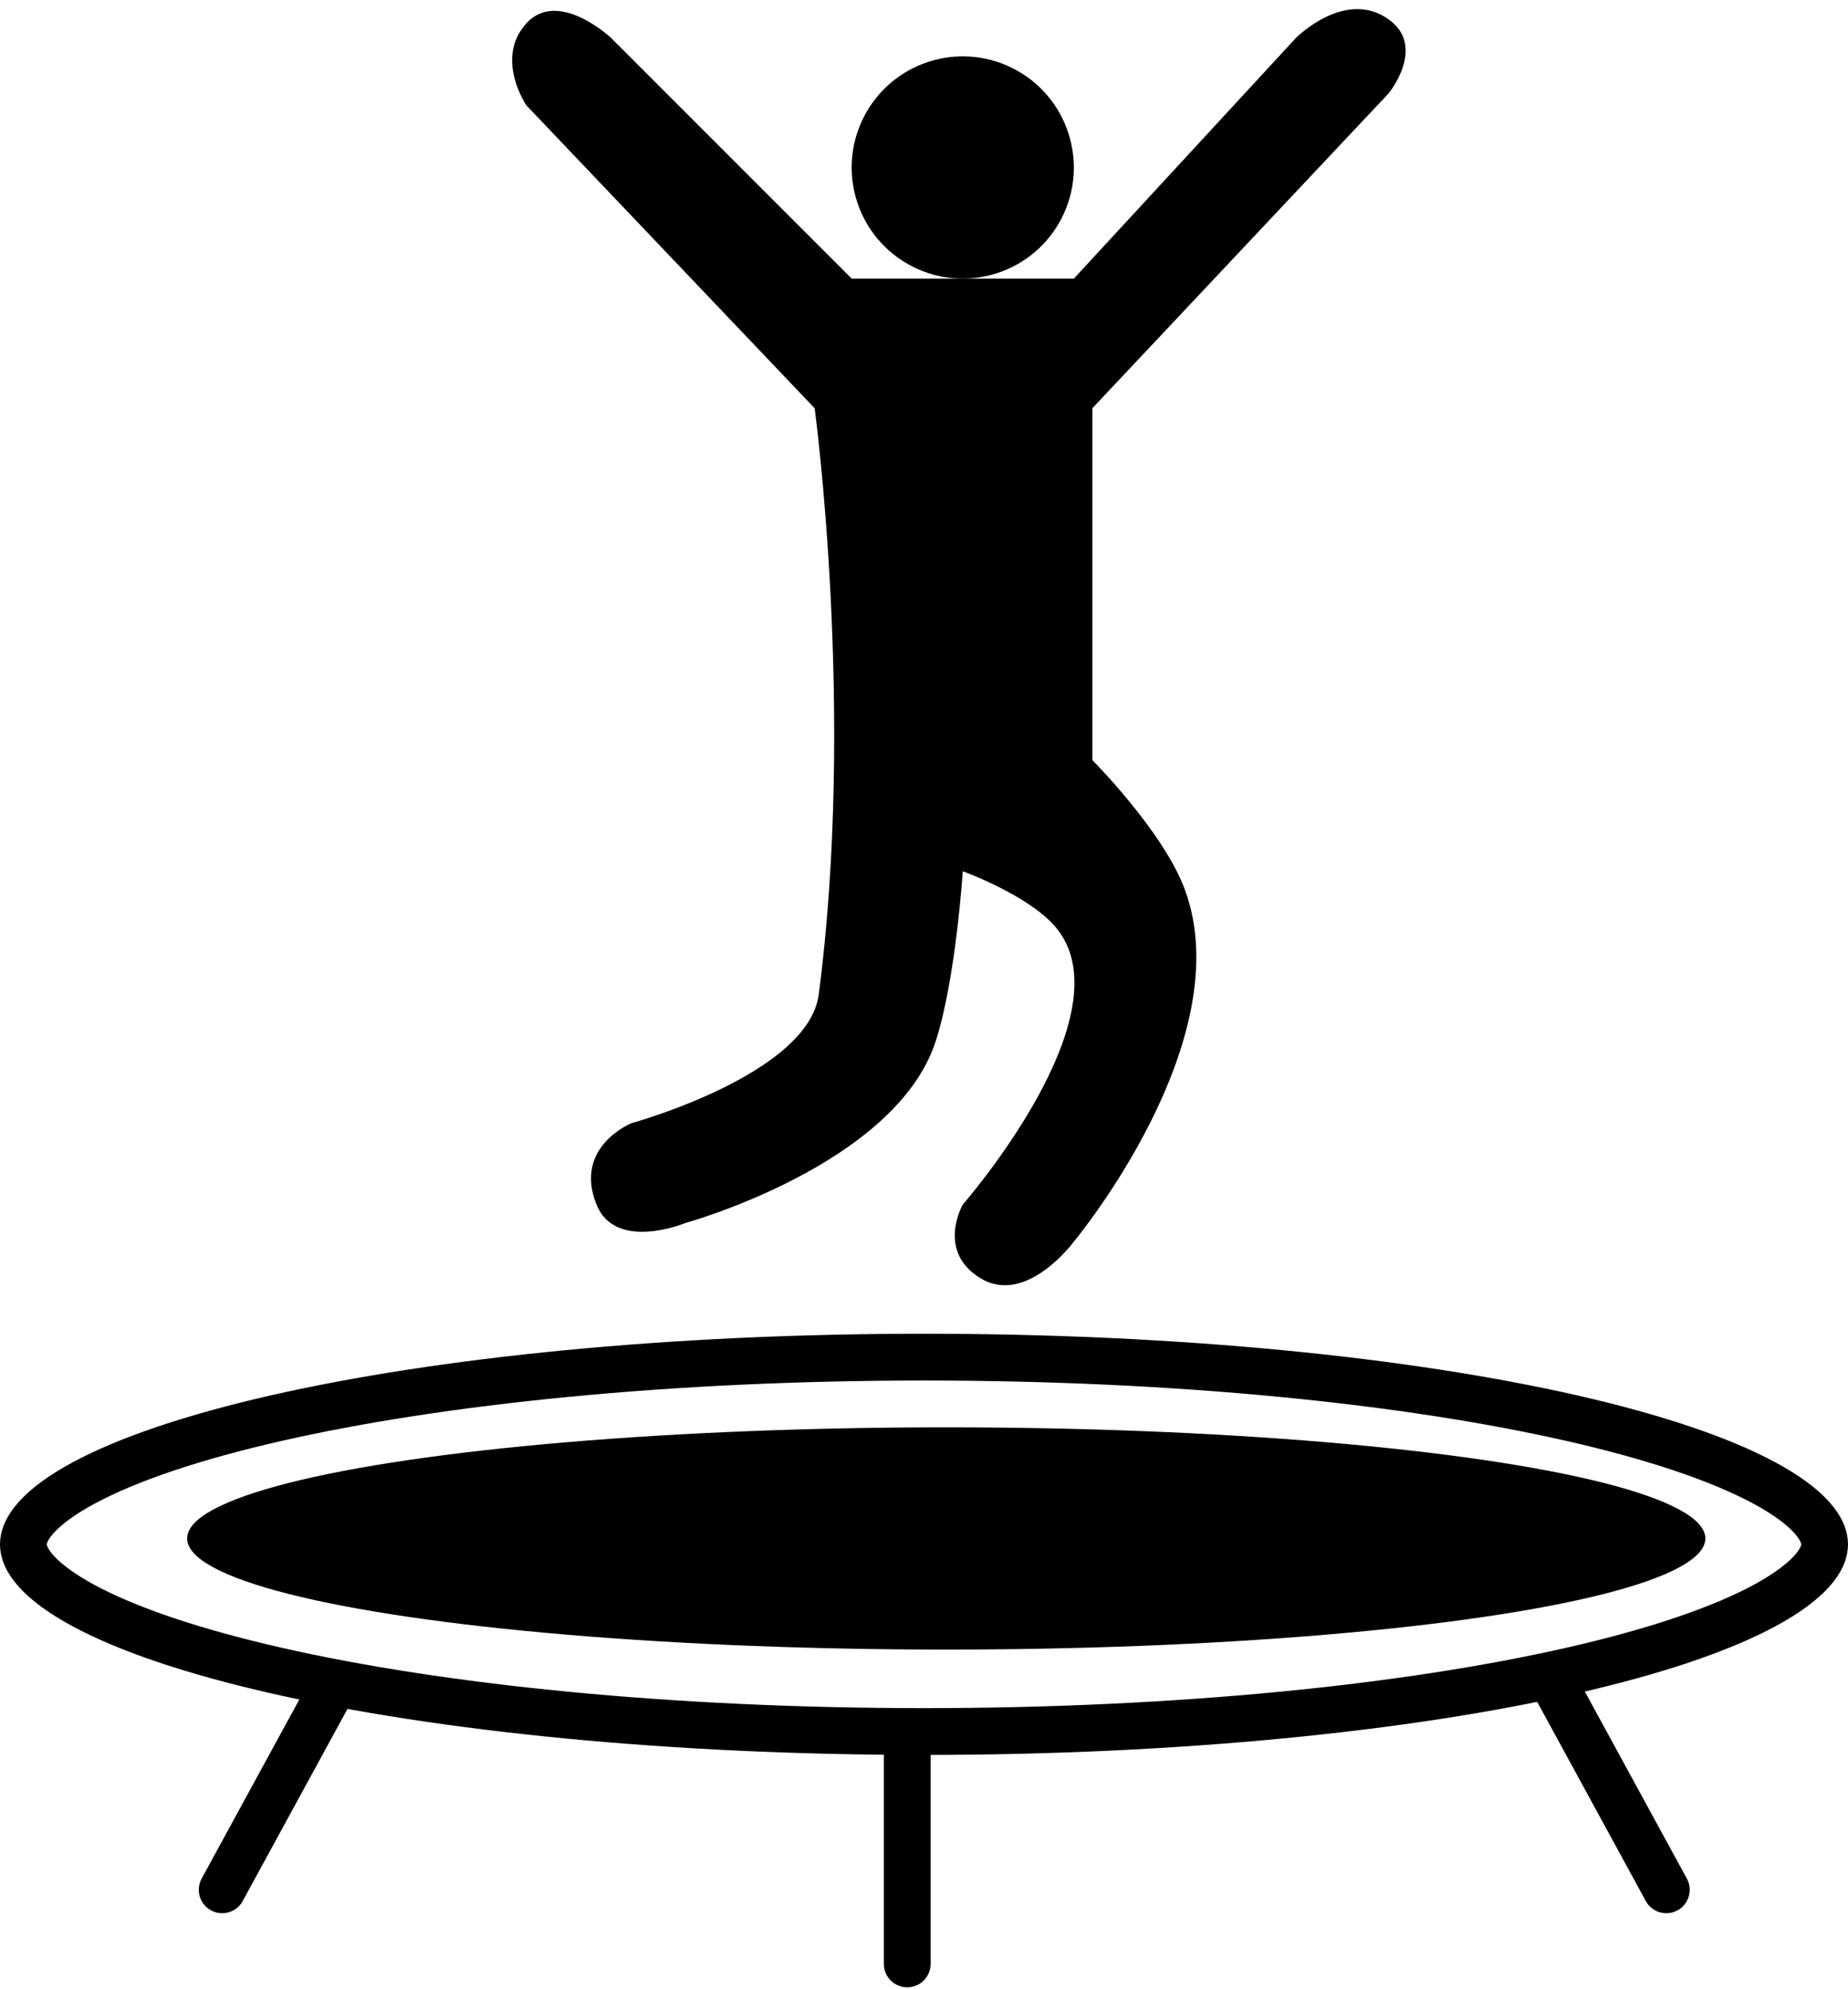 <svg width="79" height="85" viewBox="0 0 79 85" fill="none" xmlns="http://www.w3.org/2000/svg">
<path d="M38.804 11.282C41.081 12.582 43.983 11.788 45.283 9.511C46.581 7.232 45.785 4.333 43.509 3.033C41.23 1.734 38.331 2.528 37.032 4.806C35.734 7.084 36.526 9.983 38.804 11.282Z" fill="#000"/>
<path d="M36.408 11.907L26.119 1.618C26.119 1.618 23.863 -0.5 22.5 1C21.136 2.5 22.5 4.5 22.5 4.5L34.825 17.447C34.825 17.447 36.583 30.434 35 42.5C34.55 45.926 27 48 27 48C27 48 24.5 49 25.5 51.481C26.314 53.5 29.285 52.272 29.285 52.272C29.285 52.272 38.276 49.799 40 44.5C40.86 41.855 41.157 37.234 41.157 37.234C41.157 37.234 43.941 38.24 45.114 39.608C48.295 43.319 41.157 51.481 41.157 51.481C41.157 51.481 40 53.5 41.948 54.647C43.897 55.793 45.906 53.064 45.906 53.064C45.906 53.064 53.038 44.5 50.654 38.026C49.736 35.53 46.697 32.485 46.697 32.485V17.447L59.361 3.992C59.361 3.992 61 1.994 59.361 0.826C57.5 -0.5 55.403 1.618 55.403 1.618L45.906 11.907H36.408Z" fill="#000"/>
<path d="M14.247 72.059L9.498 80.765M38.783 74.434V83.931M66.484 72.059L71.233 80.765" stroke="#000" stroke-width="2" stroke-linecap="round"/>
<ellipse cx="40.451" cy="65.749" rx="32.451" ry="4.749" fill="#000"/>
<path d="M78 66C78 66.304 77.869 66.683 77.454 67.146C77.032 67.615 76.365 68.115 75.422 68.623C73.537 69.638 70.745 70.584 67.209 71.389C60.153 72.997 50.356 74 39.5 74C28.644 74 18.847 72.997 11.791 71.389C8.255 70.584 5.463 69.638 3.578 68.623C2.635 68.115 1.968 67.615 1.546 67.146C1.131 66.683 1 66.304 1 66C1 65.697 1.131 65.318 1.546 64.855C1.968 64.386 2.635 63.885 3.578 63.377C5.463 62.362 8.255 61.417 11.791 60.611C18.847 59.004 28.644 58 39.5 58C50.356 58 60.153 59.004 67.209 60.611C70.745 61.417 73.537 62.362 75.422 63.377C76.365 63.885 77.032 64.386 77.454 64.855C77.869 65.318 78 65.697 78 66Z" stroke="#000" stroke-width="2"/>
</svg>

